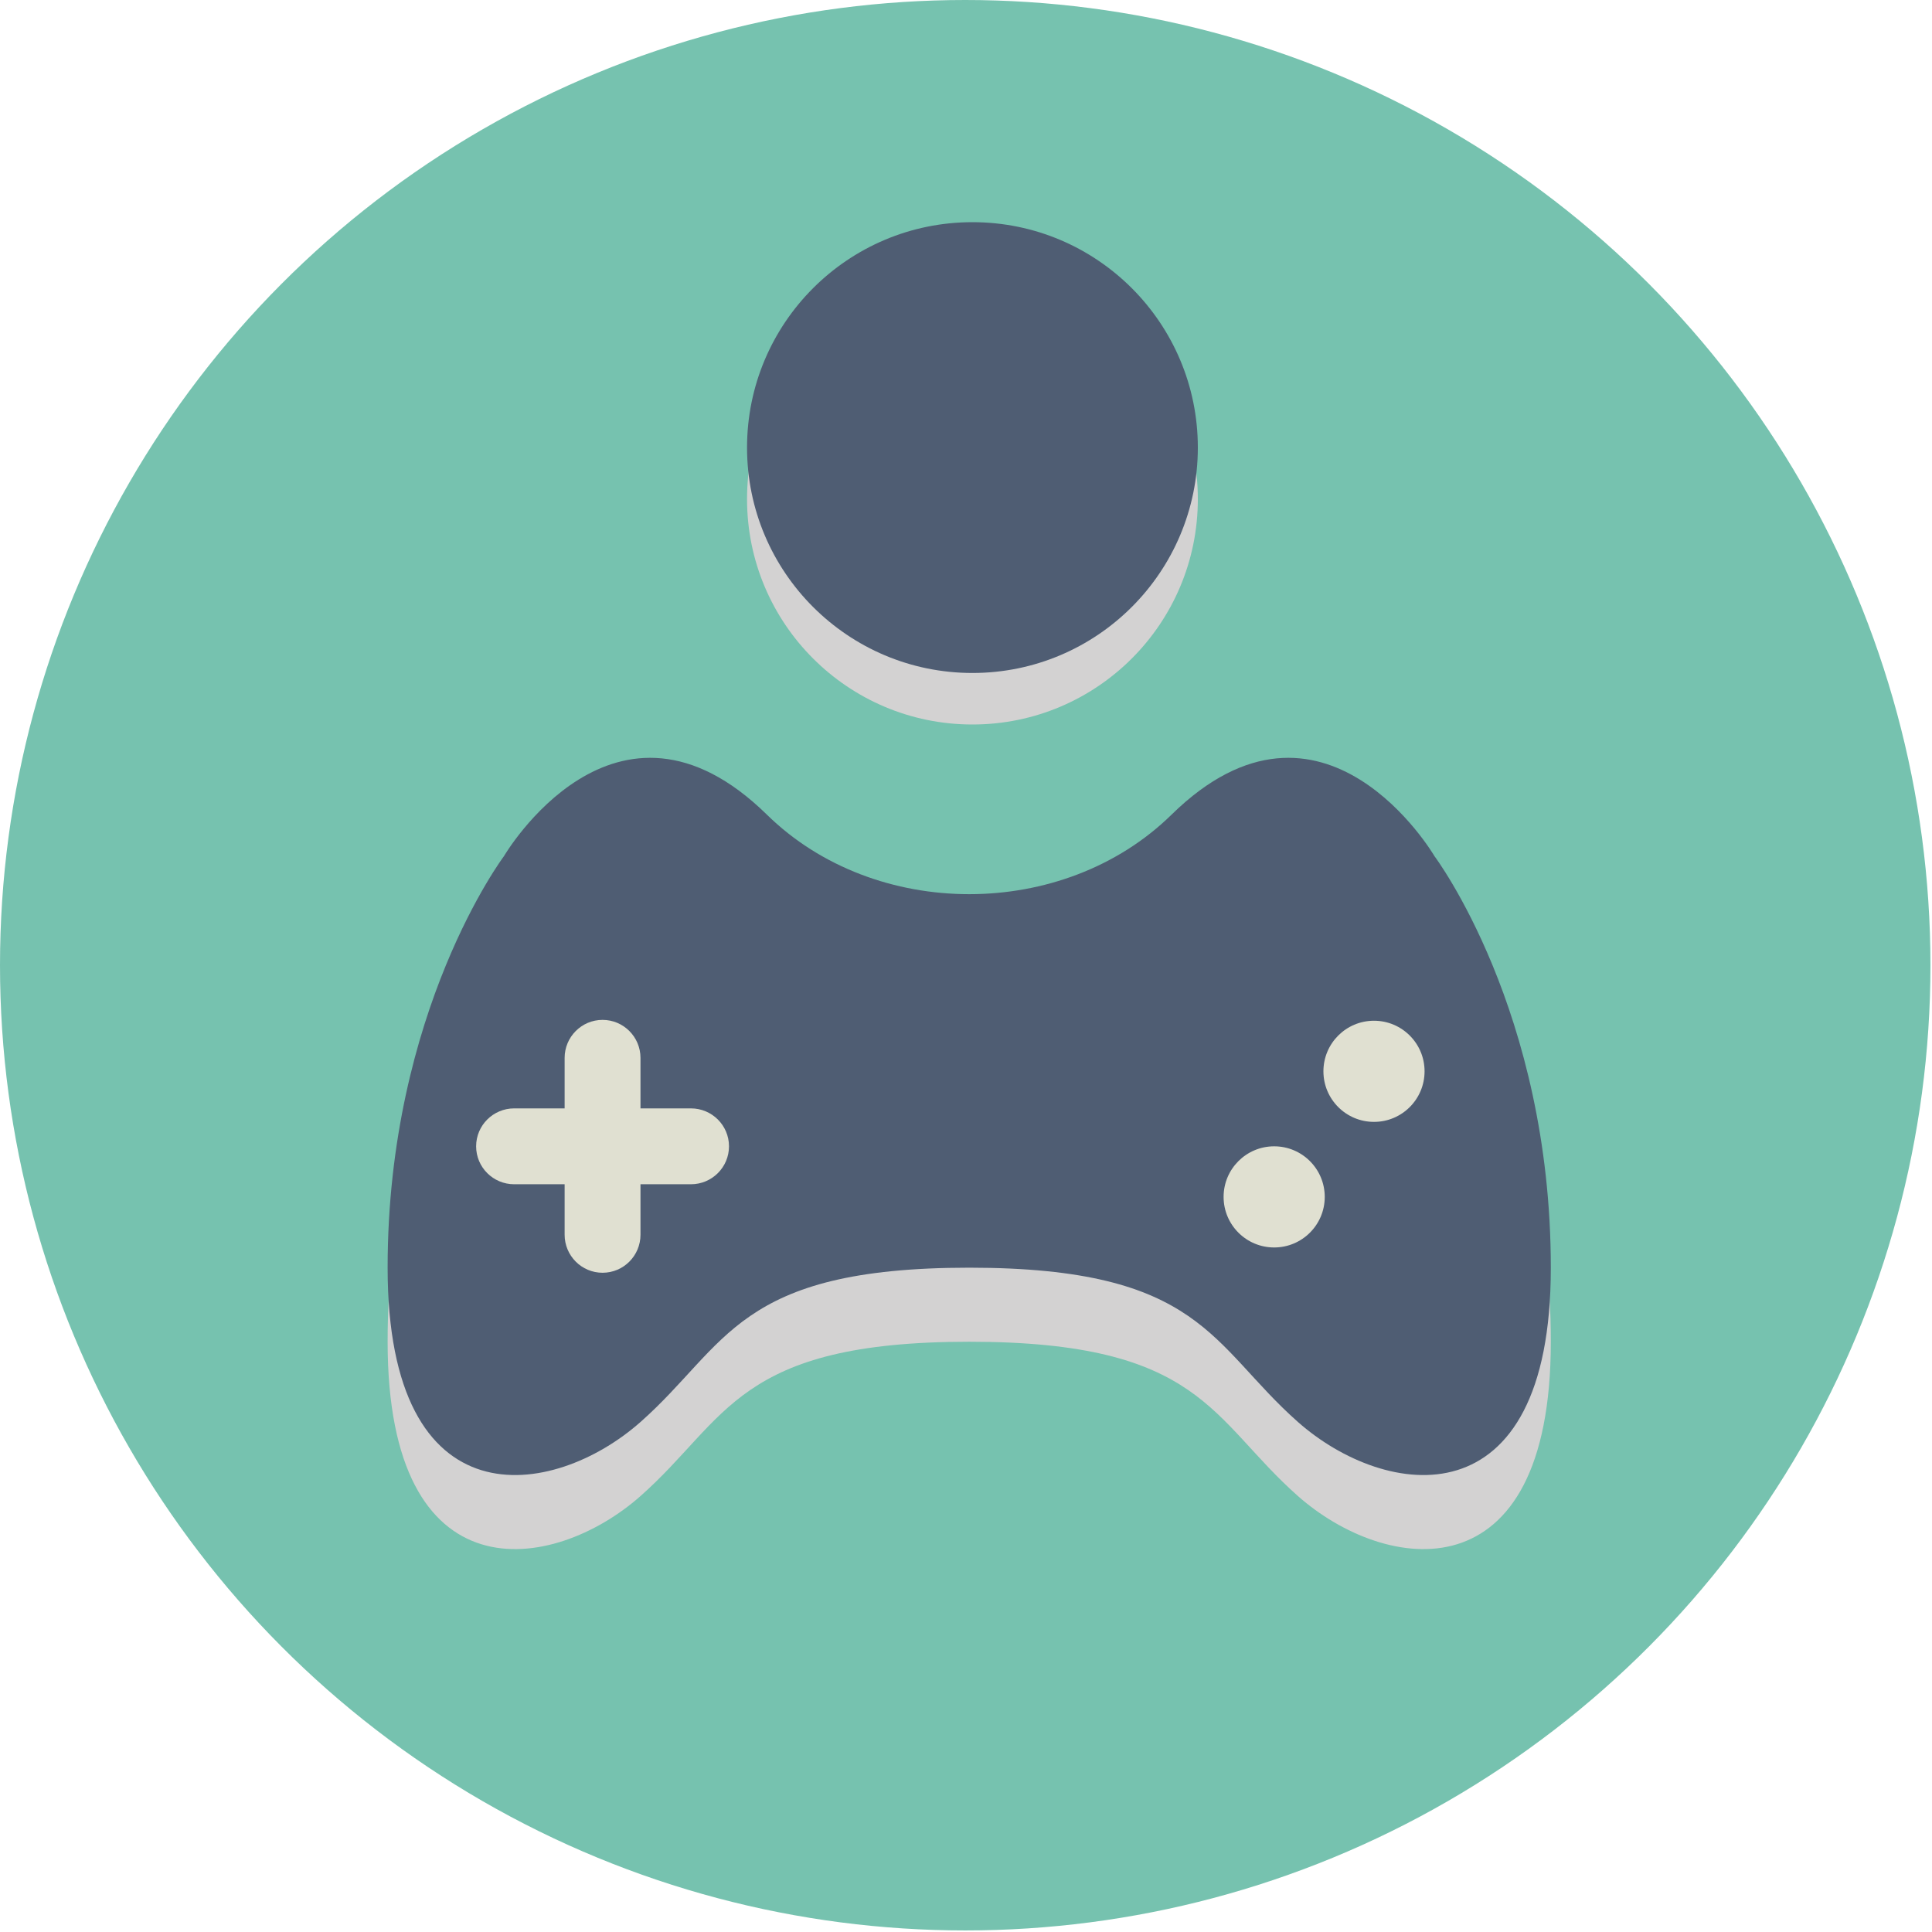 <?xml version="1.0" encoding="UTF-8" standalone="no"?>
<svg width="600px" height="600px" viewBox="0 0 600 600" version="1.1" xmlns="http://www.w3.org/2000/svg" xmlns:xlink="http://www.w3.org/1999/xlink" xmlns:sketch="http://www.bohemiancoding.com/sketch/ns">
    <!-- Generator: Sketch 3.0.4 (8053) - http://www.bohemiancoding.com/sketch -->
    <title>gamepad</title>
    <desc>Created with Sketch.</desc>
    <defs></defs>
    <g id="Page-1" stroke="none" stroke-width="1" fill="none" fill-rule="evenodd" sketch:type="MSPage">
        <g id="gamepad" sketch:type="MSLayerGroup">
            <g id="Group" sketch:type="MSShapeGroup">
                <circle id="Oval" fill="#76C2AF" cx="299.759" cy="299.759" r="299.759"></circle>
                <g transform="translate(120, 69)">
                    <path d="M181,347.691 C253.248,347.691 255.997,371.652 283.09,395.614 C310.183,419.575 361.621,427.525 361.621,347.691 C361.621,267.858 325.497,219.898 325.497,219.898 C325.497,219.898 290.944,160.792 243.825,207.006 C210.263,239.924 151.738,239.924 118.176,207.006 C71.058,160.791 36.504,219.898 36.504,219.898 C36.504,219.898 0.38,267.858 0.38,347.691 C0.38,427.525 51.818,419.575 78.911,395.614 C106.003,371.652 108.752,347.691 181,347.691 L181,347.691 Z" id="Shadow" fill="#D3D2D2"></path>
                    <path d="M181,324.691 C253.248,324.691 255.997,348.652 283.09,372.614 C310.183,396.575 361.621,404.525 361.621,324.691 C361.621,244.858 325.497,196.898 325.497,196.898 C325.497,196.898 290.944,137.792 243.825,184.006 C210.263,216.924 151.738,216.924 118.176,184.006 C71.058,137.791 36.504,196.898 36.504,196.898 C36.504,196.898 0.38,244.858 0.38,324.691 C0.38,404.525 51.818,396.575 78.911,372.614 C106.003,348.652 108.752,324.691 181,324.691 L181,324.691 Z" id="Shape" fill="#4F5D73"></path>
                    <circle id="Oval" fill="#E0E0D1" cx="275.706" cy="302.706" r="15.706"></circle>
                    <circle id="Oval" fill="#E0E0D1" cx="306.706" cy="263.706" r="15.706"></circle>
                    <path d="M78.91,314.45 C78.91,320.975 73.636,326.266 67.13,326.266 L67.13,326.266 C60.625,326.266 55.35,320.975 55.35,314.45 L55.35,259.55 C55.35,253.025 60.624,247.734 67.13,247.734 L67.13,247.734 C73.635,247.734 78.91,253.025 78.91,259.55 L78.91,314.45 L78.91,314.45 Z" id="Shape" fill="#E0E0D1"></path>
                    <path d="M39.681,298.78 C33.156,298.78 27.865,293.506 27.865,287 L27.865,287 C27.865,280.495 33.156,275.22 39.681,275.22 L94.58,275.22 C101.105,275.22 106.396,280.494 106.396,287 L106.396,287 C106.396,293.505 101.105,298.78 94.58,298.78 L39.681,298.78 L39.681,298.78 Z" id="Shape" fill="#E0E0D1"></path>
                    <circle id="Dot-Shadow" fill="#D3D2D2" cx="182" cy="86" r="70"></circle>
                    <circle id="Dot" fill="#4F5D73" cx="182" cy="70" r="70"></circle>
                </g>
            </g>
        </g>
    </g>
</svg>